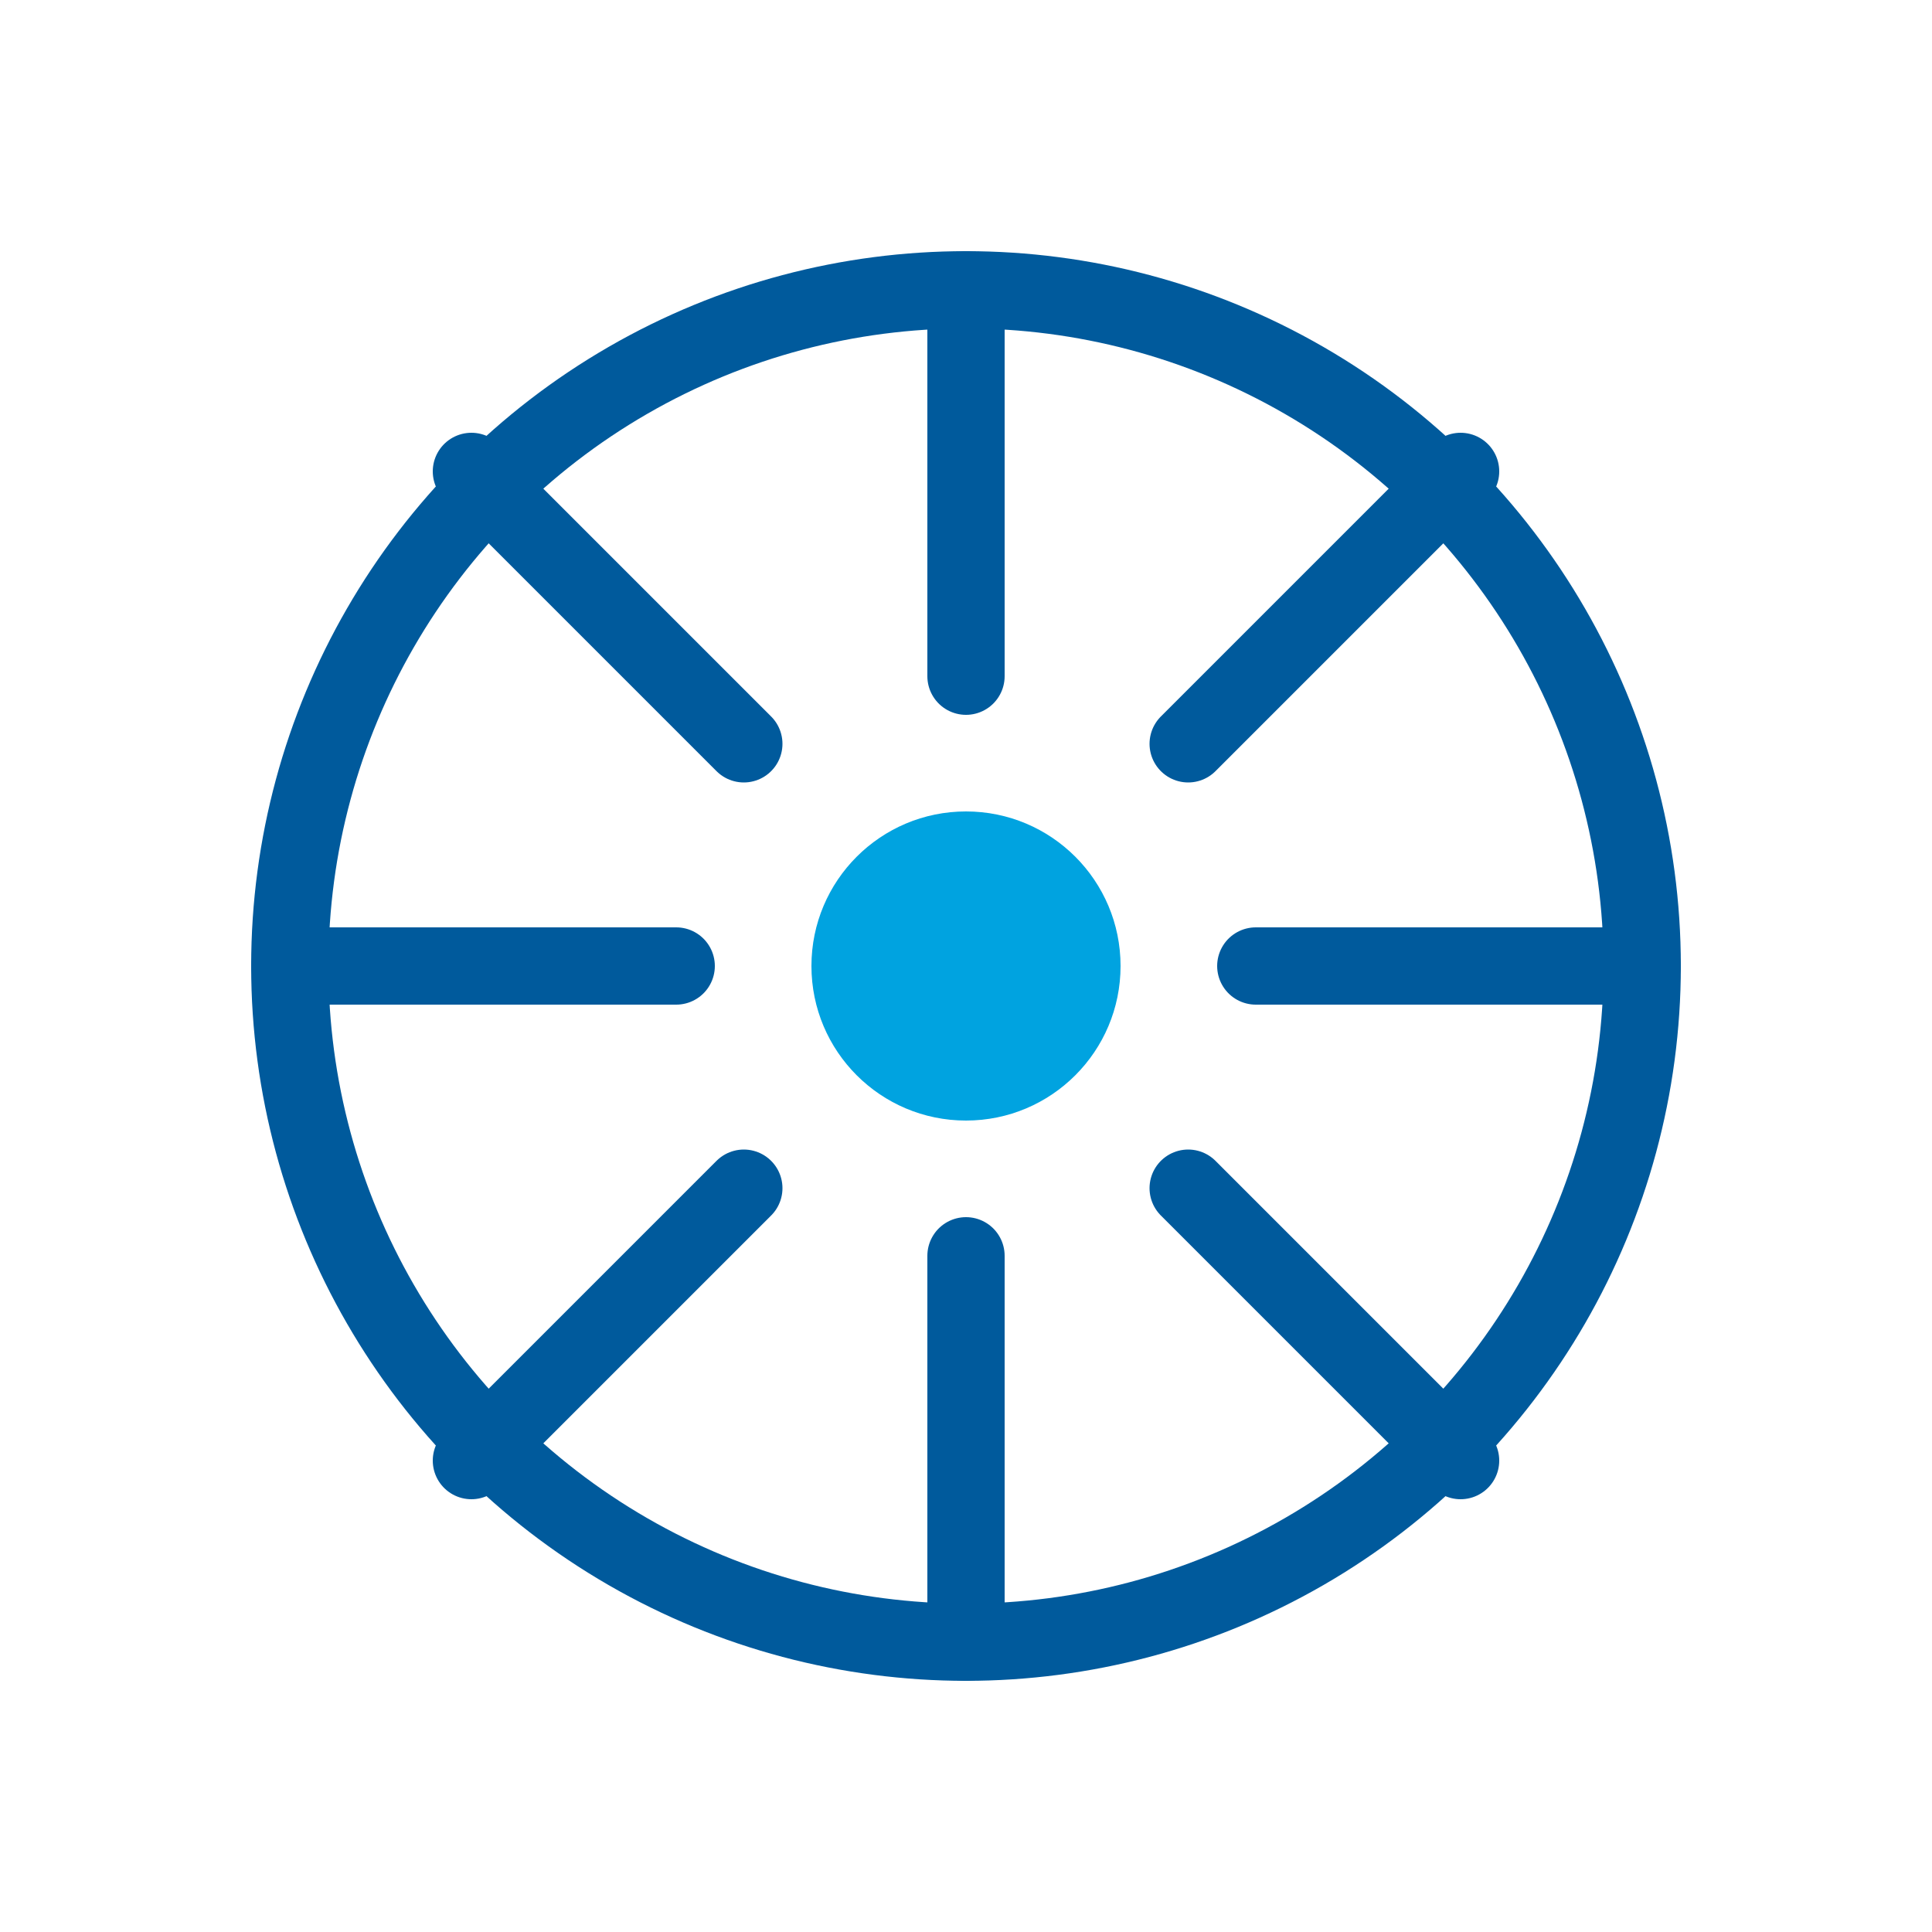 <svg width="100" height="100" viewBox="0 0 100 100" xmlns="http://www.w3.org/2000/svg">
  <g fill="none" stroke="#005A9C" stroke-width="4" stroke-linecap="round" stroke-linejoin="round">
    <circle cx="50" cy="50" r="35" />
    <circle cx="50" cy="50" r="8" fill="#00A3E0" stroke="none"/>
    <line x1="50" y1="15" x2="50" y2="35" />
    <line x1="50" y1="65" x2="50" y2="85" />
    <line x1="15" y1="50" x2="35" y2="50" />
    <line x1="65" y1="50" x2="85" y2="50" />
    <line x1="24.4" y1="24.4" x2="38.5" y2="38.5" />
    <line x1="61.5" y1="61.5" x2="75.6" y2="75.6" />
    <line x1="75.6" y1="24.4" x2="61.5" y2="38.5" />
    <line x1="38.5" y1="61.5" x2="24.4" y2="75.6" />
  </g>
</svg>